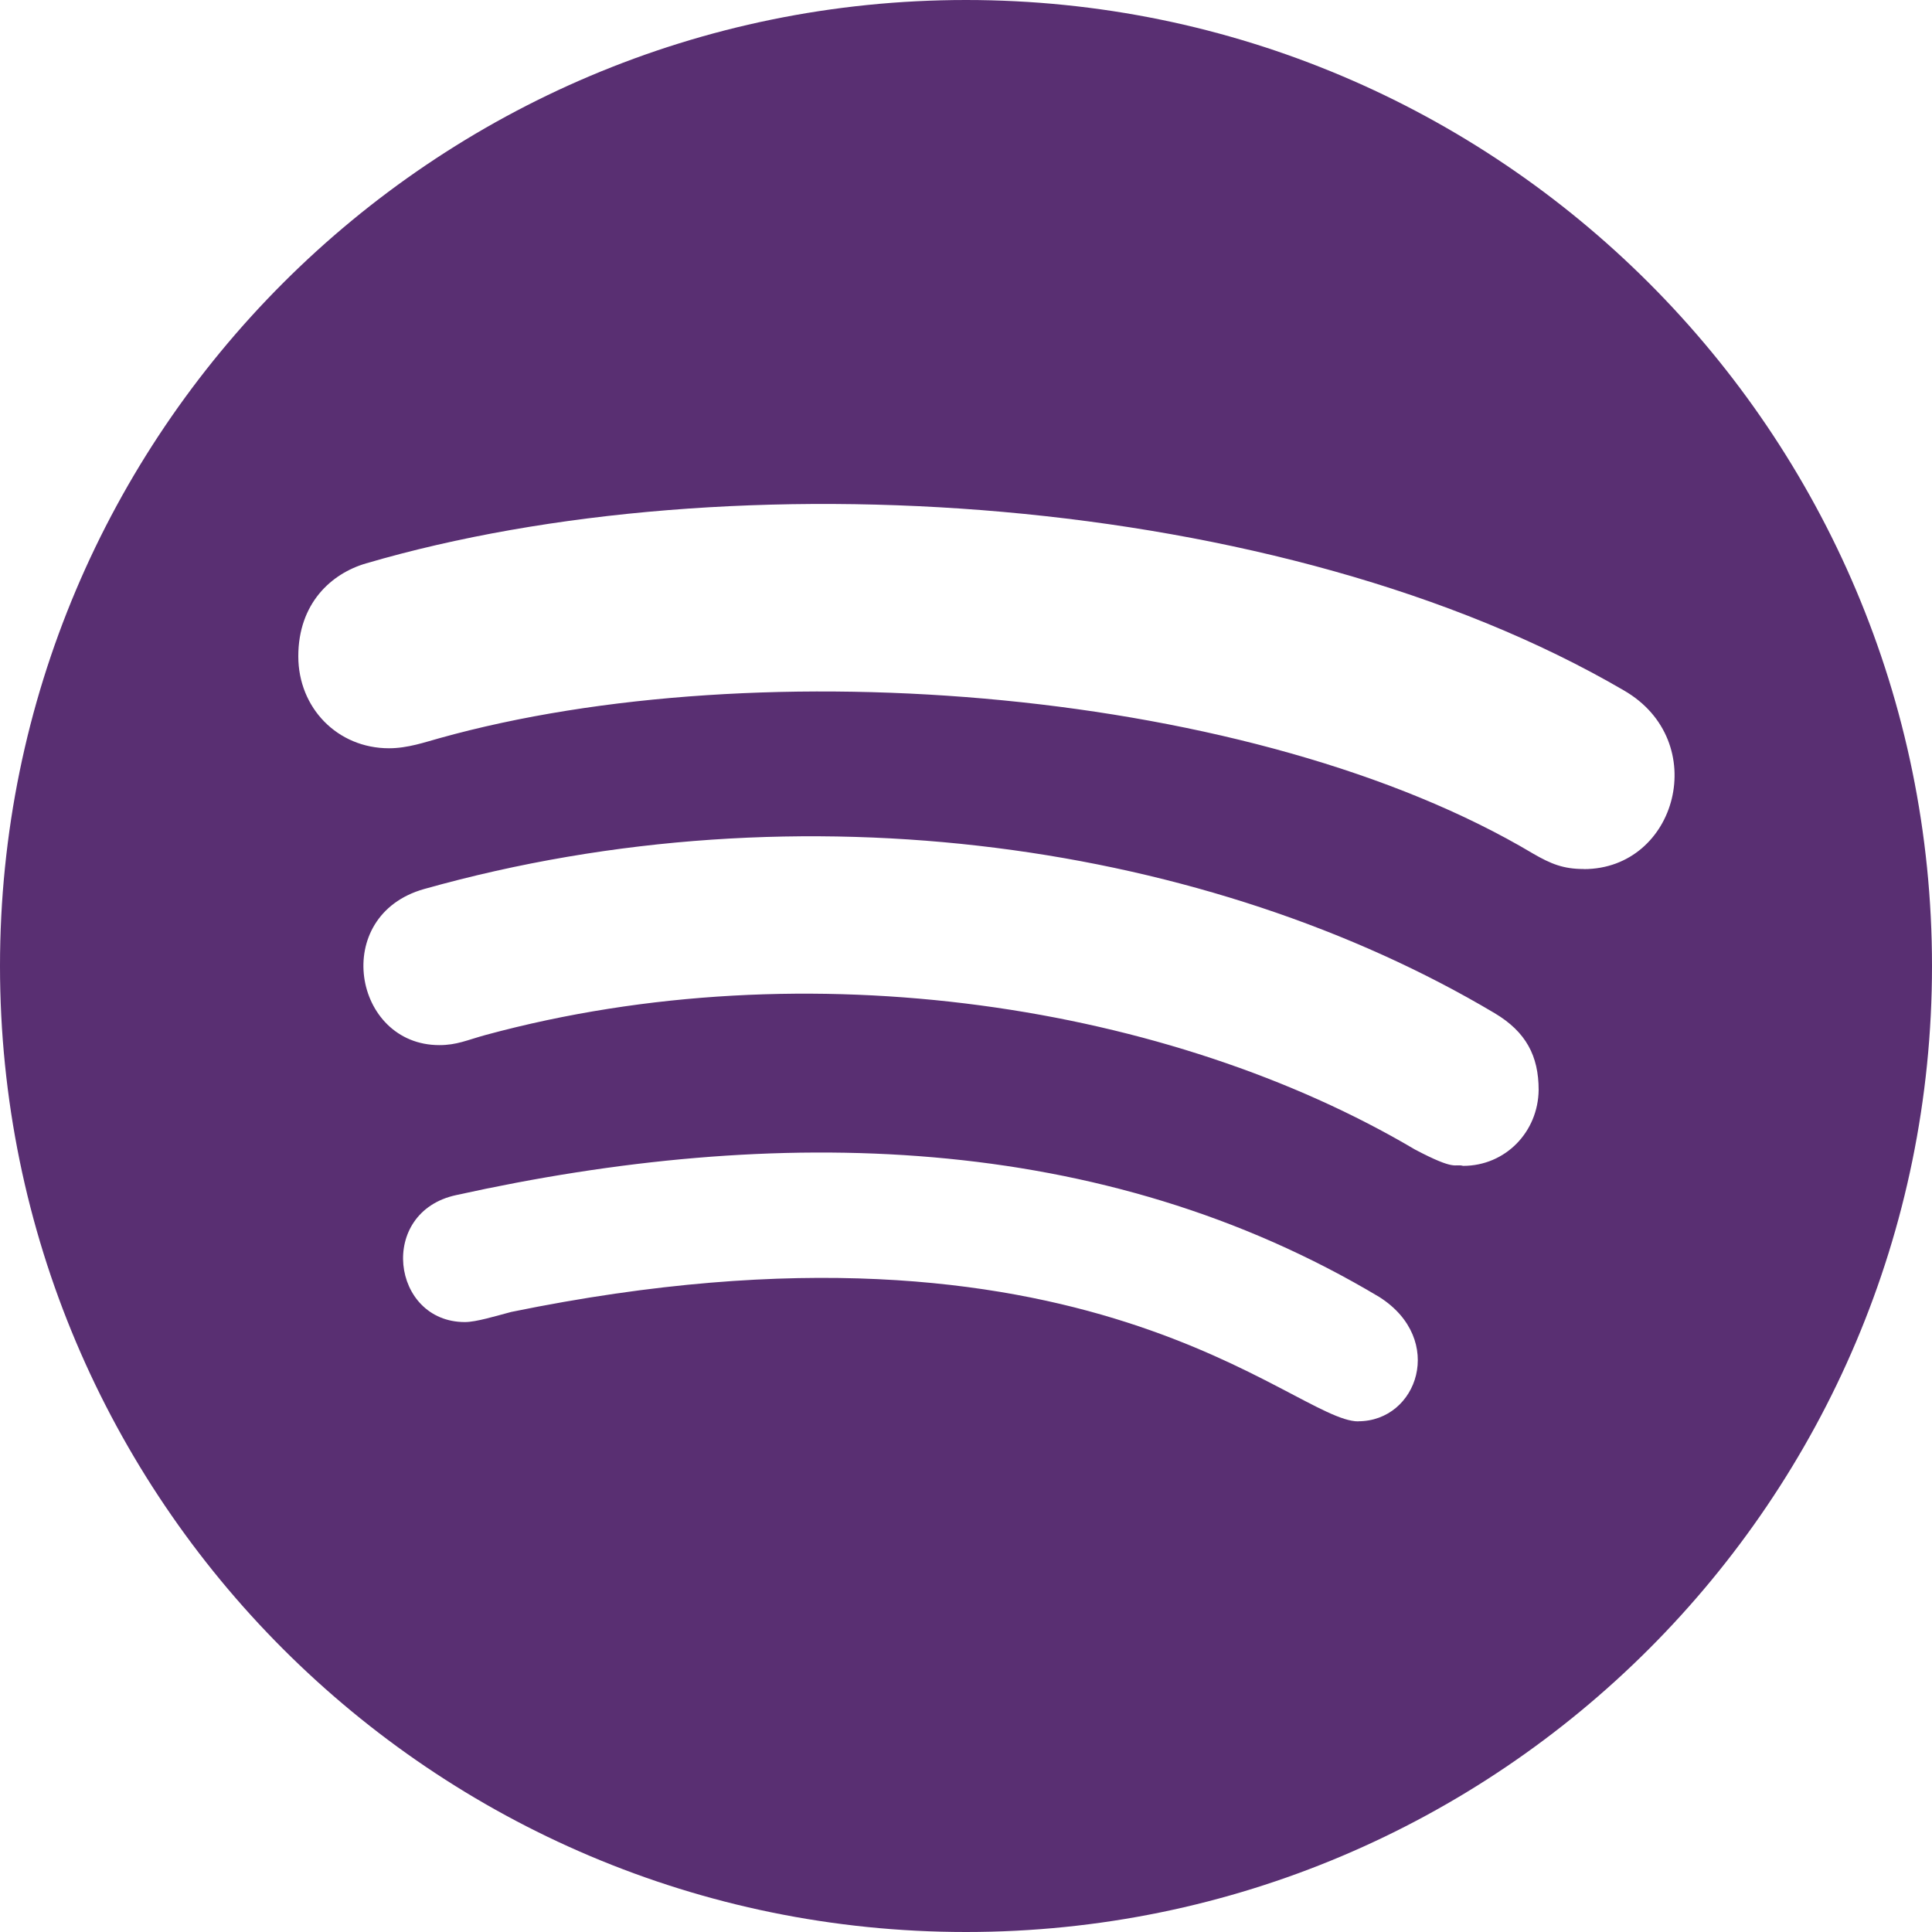 <svg width="20" height="20" viewBox="0 0 20 20" fill="none" xmlns="http://www.w3.org/2000/svg">
<path d="M10 20C15.52 20 20 15.52 20 10C20 4.48 15.52 0 10 0C4.48 0 0 4.48 0 10C0 15.52 4.48 20 10 20ZM14.06 14.713V14.714C13.387 14.714 11.263 12.357 5.293 13.581C5.136 13.622 4.93 13.686 4.813 13.686C4.051 13.686 3.905 12.545 4.725 12.371C8.027 11.642 11.402 11.706 14.281 13.428C14.967 13.866 14.676 14.713 14.06 14.713ZM15.146 12.069C15.052 12.044 15.079 12.127 14.648 11.9C12.127 10.408 8.371 9.807 5.027 10.714C4.834 10.767 4.729 10.819 4.548 10.819C3.655 10.819 3.418 9.477 4.391 9.203C8.321 8.098 12.537 8.742 15.472 10.488C15.798 10.682 15.928 10.932 15.928 11.283C15.923 11.717 15.585 12.069 15.146 12.069ZM3.79 5.832C7.559 4.728 13.263 5.077 16.81 7.147C17.719 7.671 17.362 8.997 16.395 8.997L16.394 8.996C16.184 8.996 16.055 8.943 15.873 8.838C13.004 7.125 7.87 6.714 4.548 7.642C4.402 7.682 4.221 7.746 4.027 7.746C3.495 7.746 3.088 7.33 3.088 6.794C3.088 6.247 3.428 5.937 3.79 5.832Z" fill="#592F72"/>
</svg>
